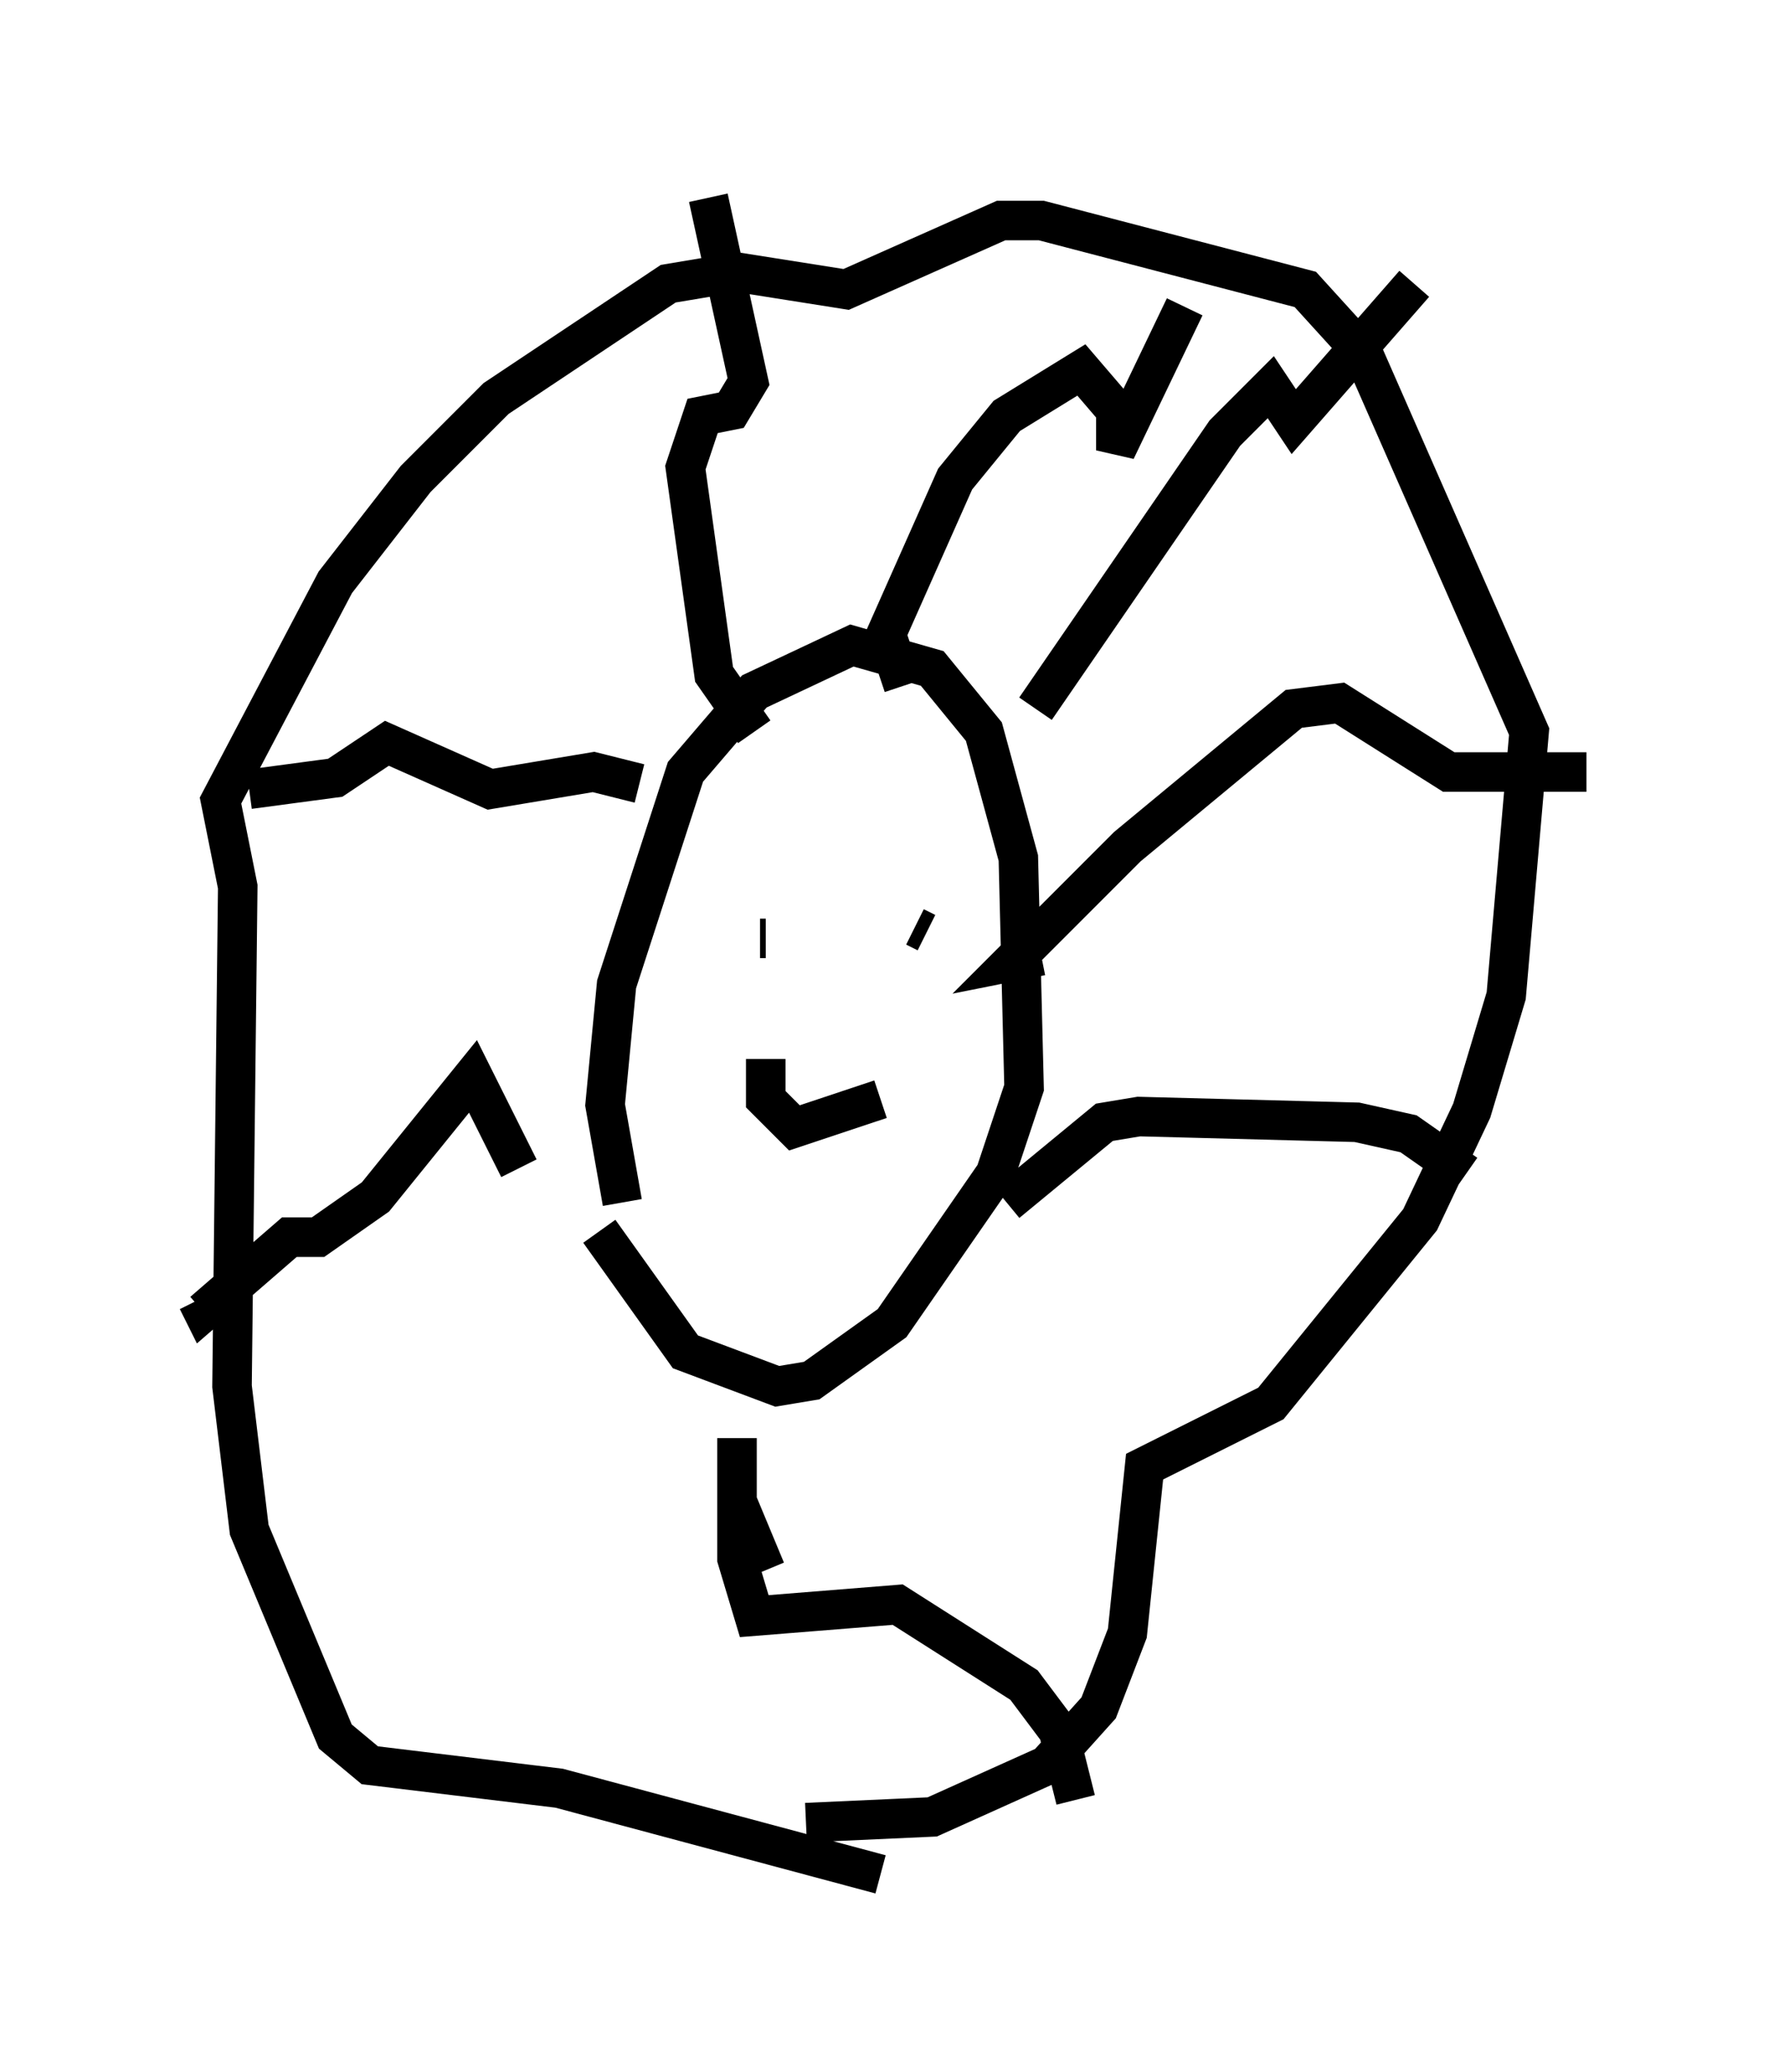 <?xml version="1.0" encoding="utf-8" ?>
<svg baseProfile="full" height="52.413" version="1.1" width="45.151" xmlns="http://www.w3.org/2000/svg" xmlns:ev="http://www.w3.org/2001/xml-events" xmlns:xlink="http://www.w3.org/1999/xlink"><defs /><rect fill="white" height="52.413" width="45.151" x="0" y="0" /><path d="M14.732, 28.676 m0.436, 2.469 l2.179, 3.05 2.324, 0.872 l0.872, -0.145 2.034, -1.453 l2.615, -3.777 0.726, -2.179 l-0.145, -5.81 -0.872, -3.196 l-1.307, -1.598 -2.034, -0.581 l-2.469, 1.162 -1.743, 2.034 l-1.743, 5.374 -0.291, 3.05 l0.436, 2.469 m4.648, 15.687 l3.196, -0.145 2.905, -1.307 l1.307, -1.453 0.726, -1.888 l0.436, -4.212 3.196, -1.598 l3.777, -4.648 1.307, -2.76 l0.872, -2.905 0.581, -6.682 l-4.212, -9.587 -1.453, -1.598 l-6.682, -1.743 -1.017, 0.0 l-3.922, 1.743 -2.76, -0.436 l-1.743, 0.291 -4.358, 2.905 l-2.034, 2.034 -2.034, 2.615 l-2.905, 5.52 0.436, 2.179 l-0.145, 12.637 0.436, 3.631 l2.179, 5.229 0.872, 0.726 l4.793, 0.581 8.134, 2.179 m-2.905, -23.676 l-0.145, 0.0 m4.212, -0.145 l-0.291, -0.145 m-3.777, 3.341 l0.0, 1.017 0.726, 0.726 l2.179, -0.726 m3.922, -9.877 l4.793, -6.972 1.162, -1.162 l0.581, 0.872 3.05, -3.486 m-12.927, 10.168 l-0.436, -1.307 1.743, -3.922 l1.307, -1.598 1.888, -1.162 l0.872, 1.017 0.0, 1.017 l1.743, -3.631 m-10.894, 10.749 l-1.017, -1.453 -0.726, -5.229 l0.436, -1.307 0.726, -0.145 l0.436, -0.726 -1.017, -4.648 m-1.743, 14.816 l-1.162, -0.291 -2.615, 0.436 l-2.615, -1.162 -1.307, 0.872 l-2.179, 0.291 m6.827, 9.587 l-1.162, -2.324 -2.469, 3.05 l-1.453, 1.017 -0.726, 0.0 l-2.179, 1.888 -0.145, -0.291 m14.38, 6.827 l-0.726, -1.743 0.0, -1.598 l0.0, 3.05 0.436, 1.453 l3.631, -0.291 3.196, 2.034 l0.872, 1.162 0.436, 1.743 m-1.743, -15.106 l2.469, -2.034 0.872, -0.145 l5.52, 0.145 1.307, 0.291 l1.453, 1.017 m-10.749, -5.52 l-0.726, 0.145 2.905, -2.905 l4.212, -3.486 1.162, -0.145 l2.76, 1.743 3.486, 0.0 " fill="none" stroke="black" stroke-width="1" /></svg>